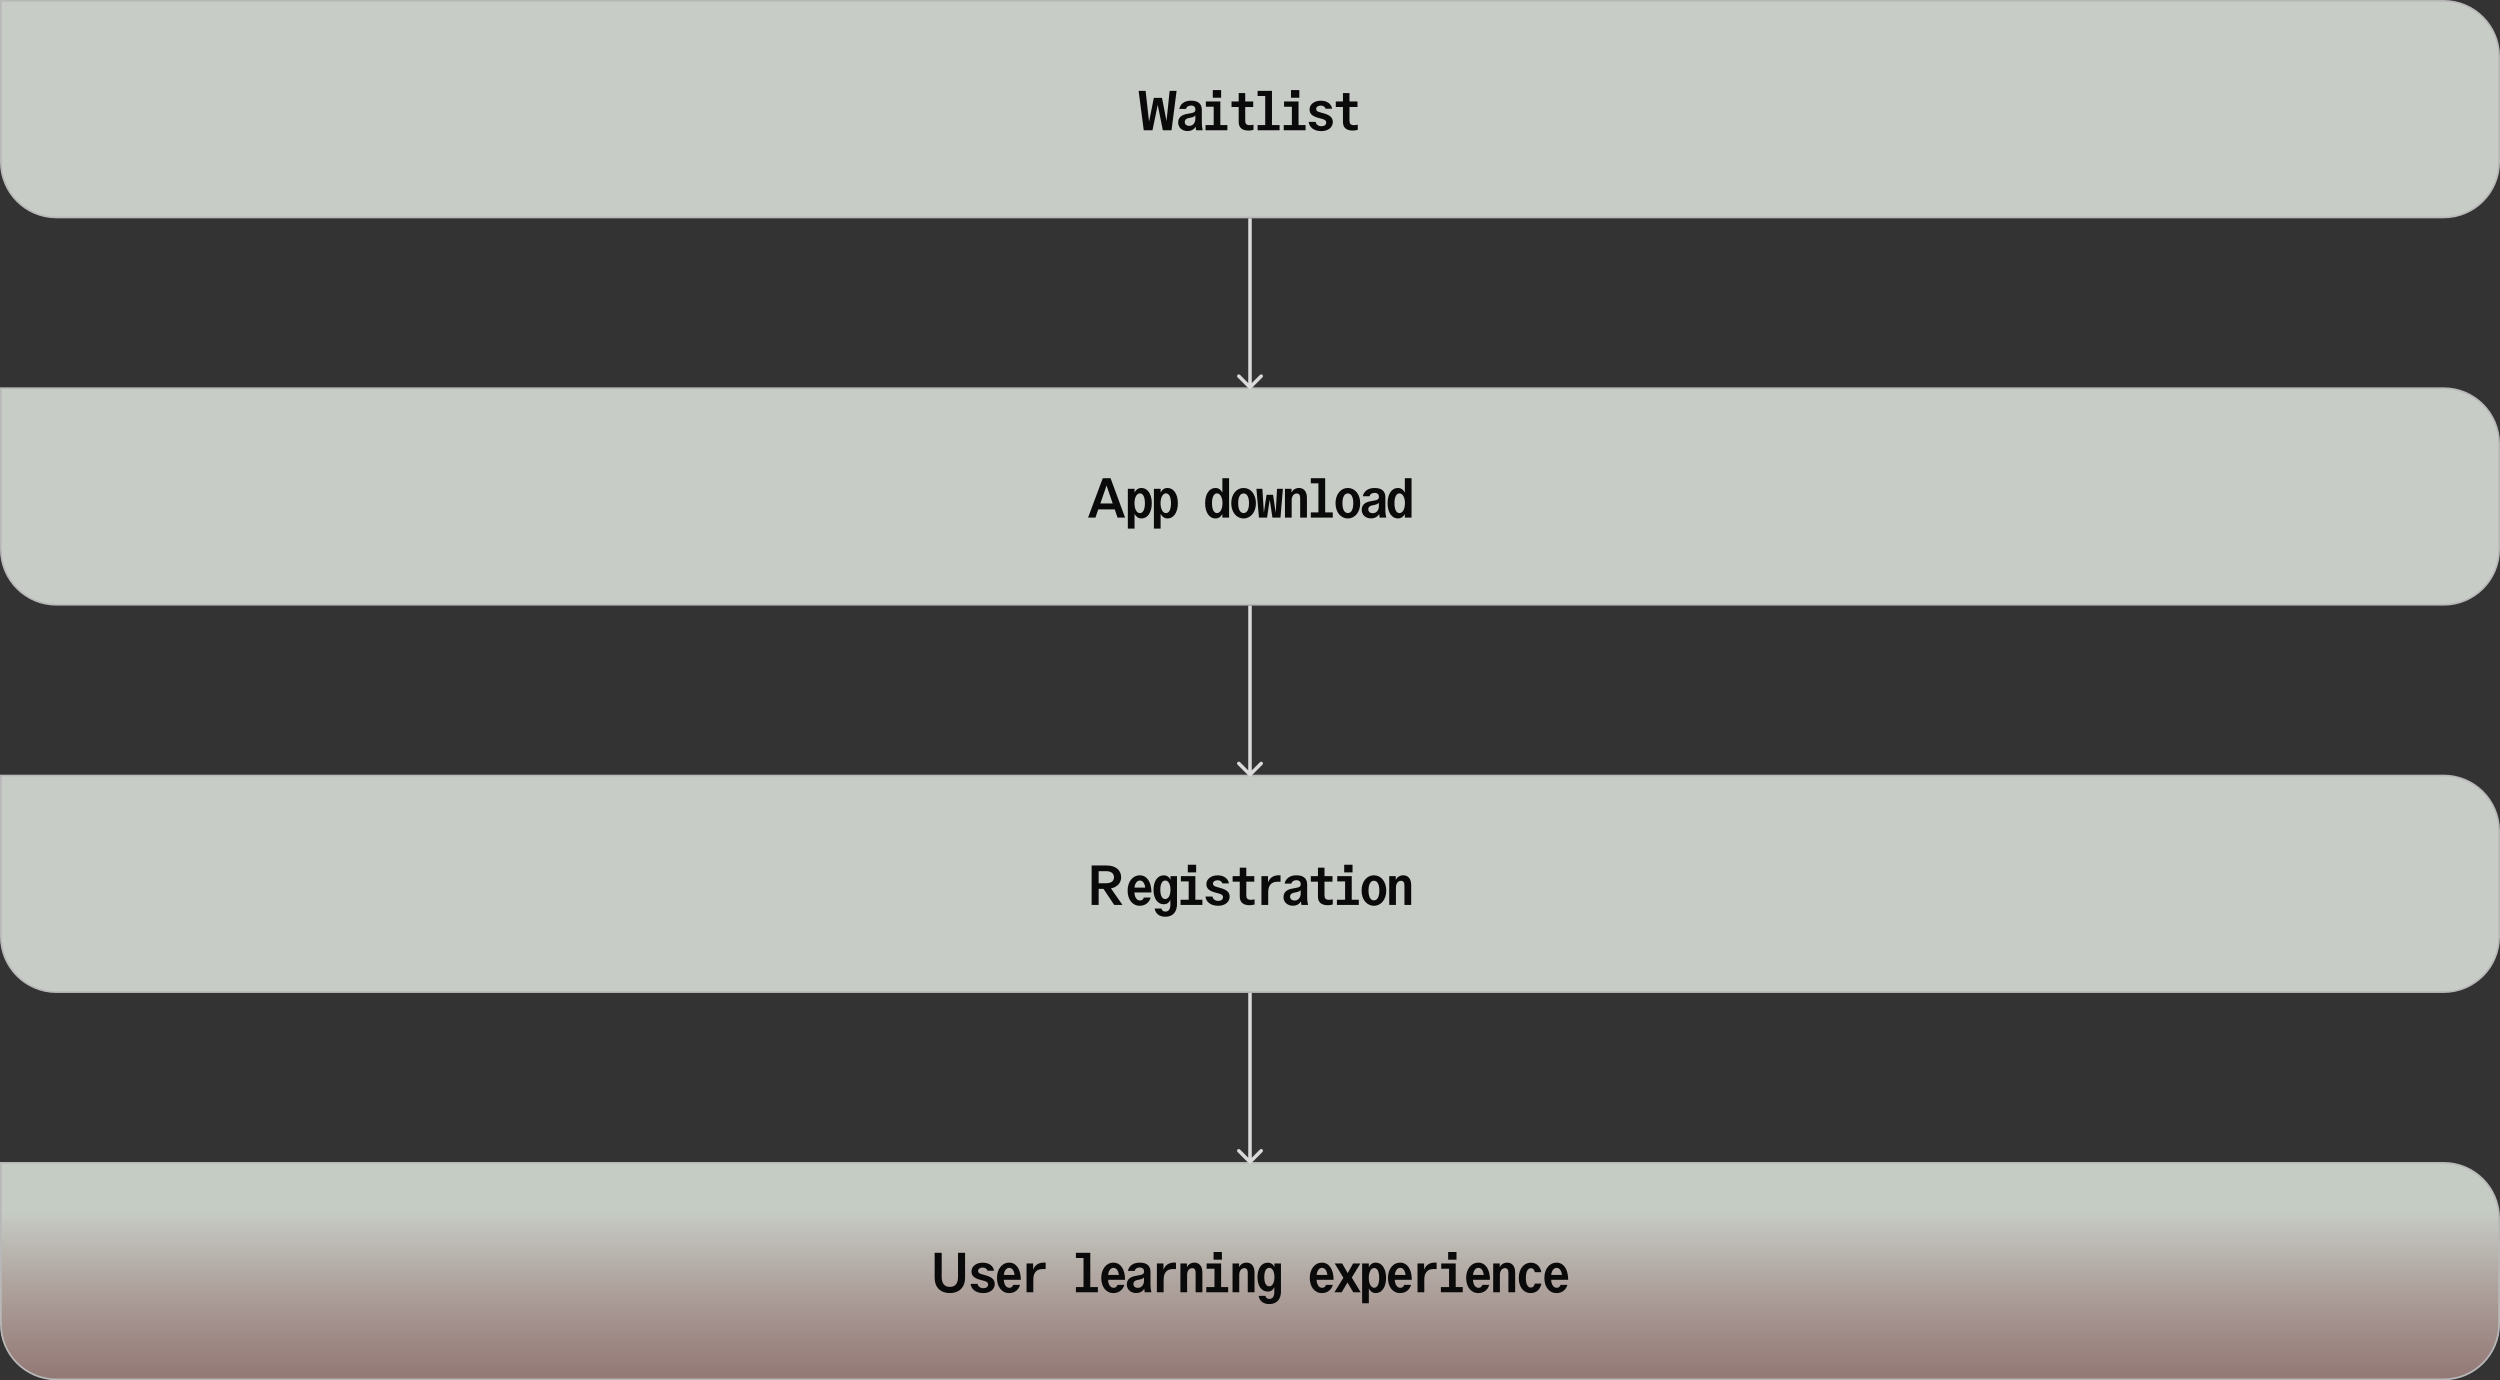 <svg width="710" height="392" viewBox="0 0 710 392" fill="none" xmlns="http://www.w3.org/2000/svg">
<rect x="0" y="0" width="710" height="392" fill="#333333" stroke="none"/>
<g opacity="0.8">
<path d="M0.25 0.25H694C702.698 0.25 709.75 7.302 709.75 16V46C709.75 54.699 702.698 61.75 694 61.75H16C7.302 61.75 0.25 54.699 0.25 46V0.25Z" fill="#EDF3EC"/>
<path d="M324.824 37L323.368 25.8H325.352L326.328 34.552L327.688 27.8H330.008L331.288 34.36L332.184 25.8H334.152L332.712 37H330.248L328.792 29.784L327.304 37H324.824ZM337.255 37.224C335.847 37.224 334.599 36.344 334.599 34.76C334.599 32.904 336.311 32.44 337.575 32.264L338.103 32.168C339.095 32.024 339.495 31.768 339.495 31.08C339.495 30.424 339.079 29.976 338.263 29.976C337.447 29.976 336.951 30.376 336.823 30.936H334.919C335.175 29.624 336.279 28.584 338.279 28.584C340.359 28.584 341.319 29.576 341.319 31.16V35.032C341.319 35.704 341.447 36.456 341.575 37H339.687C339.639 36.728 339.591 36.328 339.559 35.992C339.239 36.568 338.503 37.224 337.255 37.224ZM336.471 34.664C336.471 35.352 337.031 35.752 337.735 35.752C338.791 35.752 339.479 34.888 339.479 33.72V32.776C339.271 33.08 338.807 33.304 337.975 33.448C337.015 33.608 336.471 33.912 336.471 34.664ZM342.369 37V35.528H344.689V30.312H342.465V28.824H346.577V35.528H348.577V37H342.369ZM344.433 27.752V25.576H346.801V27.752H344.433ZM354.556 37.08C352.972 37.08 351.788 36.408 351.788 34.664V30.392H349.756V28.824H351.788V26.424H353.644V28.824H355.916V30.392H353.644V34.296C353.644 35.144 354.012 35.544 354.892 35.544C355.196 35.544 355.564 35.512 355.996 35.416V36.872C355.772 36.936 355.196 37.08 354.556 37.08ZM357.158 37V35.528H359.318V27.272H357.158V25.8H361.238V35.528H363.398V37H357.158ZM364.577 37V35.528H366.897V30.312H364.673V28.824H368.785V35.528H370.785V37H364.577ZM366.641 27.752V25.576H369.009V27.752H366.641ZM375.259 37.24C373.115 37.24 371.819 36.12 371.659 34.616H373.643C373.771 35.304 374.331 35.848 375.291 35.848C376.123 35.848 376.635 35.448 376.635 34.808C376.635 34.232 376.235 33.944 375.323 33.72L374.427 33.48C372.747 33.032 371.915 32.36 371.915 31.112C371.915 29.624 373.259 28.6 375.099 28.6C377.099 28.6 378.139 29.672 378.315 30.888H376.475C376.299 30.328 375.803 29.992 375.067 29.992C374.315 29.992 373.787 30.392 373.787 30.952C373.787 31.448 374.123 31.688 374.891 31.896L375.723 32.136C377.403 32.584 378.523 33.208 378.523 34.632C378.523 36.2 377.179 37.24 375.259 37.24ZM384.166 37.08C382.582 37.08 381.398 36.408 381.398 34.664V30.392H379.366V28.824H381.398V26.424H383.254V28.824H385.526V30.392H383.254V34.296C383.254 35.144 383.622 35.544 384.502 35.544C384.806 35.544 385.174 35.512 385.606 35.416V36.872C385.382 36.936 384.806 37.08 384.166 37.08Z" fill="black"/>
<path d="M0.25 0.25H694C702.698 0.25 709.75 7.302 709.75 16V46C709.75 54.699 702.698 61.75 694 61.75H16C7.302 61.75 0.25 54.699 0.25 46V0.25Z" stroke="#DADADA" stroke-width="0.5"/>
</g>
<path d="M354.646 110.354C354.842 110.549 355.158 110.549 355.354 110.354L358.536 107.172C358.731 106.976 358.731 106.66 358.536 106.464C358.34 106.269 358.024 106.269 357.828 106.464L355 109.293L352.172 106.464C351.976 106.269 351.66 106.269 351.464 106.464C351.269 106.66 351.269 106.976 351.464 107.172L354.646 110.354ZM354.5 62L354.5 110L355.5 110L355.5 62L354.5 62Z" fill="#DADADA"/>
<g opacity="0.8">
<path d="M0.25 110.25H694C702.698 110.25 709.75 117.302 709.75 126V156C709.75 164.698 702.698 171.75 694 171.75H16C7.302 171.75 0.25 164.698 0.25 156V110.25Z" fill="#EDF3EC"/>
<path d="M309.012 147L313.188 135.8H315.396L319.524 147H317.38L316.58 144.664H311.908L311.108 147H309.012ZM312.5 142.984H316.004L315.252 140.776C314.932 139.896 314.628 139.016 314.26 137.896H314.244C313.94 138.872 313.604 139.832 313.252 140.792L312.5 142.984ZM320.307 150.12V138.824H322.211V139.864C322.595 139.112 323.219 138.584 324.195 138.584C325.875 138.584 327.107 140.232 327.107 142.92C327.107 145.608 325.875 147.24 324.195 147.24C323.235 147.24 322.611 146.696 322.211 145.944V150.12H320.307ZM322.195 142.92C322.195 144.552 322.819 145.72 323.731 145.72C324.659 145.72 325.155 144.632 325.155 142.92C325.155 141.224 324.659 140.12 323.731 140.12C322.819 140.12 322.195 141.304 322.195 142.92ZM327.709 150.12V138.824H329.613V139.864C329.997 139.112 330.621 138.584 331.597 138.584C333.277 138.584 334.509 140.232 334.509 142.92C334.509 145.608 333.277 147.24 331.597 147.24C330.637 147.24 330.013 146.696 329.613 145.944V150.12H327.709ZM329.597 142.92C329.597 144.552 330.221 145.72 331.133 145.72C332.061 145.72 332.557 144.632 332.557 142.92C332.557 141.224 332.061 140.12 331.133 140.12C330.221 140.12 329.597 141.304 329.597 142.92ZM345.17 147.24C343.49 147.24 342.258 145.592 342.258 142.904C342.258 140.216 343.49 138.584 345.17 138.584C346.13 138.584 346.77 139.128 347.154 139.88V135.8H349.058V147H347.154V145.976C346.77 146.712 346.146 147.24 345.17 147.24ZM344.21 142.904C344.21 144.616 344.706 145.72 345.634 145.72C346.546 145.72 347.186 144.536 347.186 142.904C347.186 141.288 346.546 140.12 345.634 140.12C344.706 140.12 344.21 141.208 344.21 142.904ZM353.181 147.24C351.149 147.24 349.677 145.448 349.677 142.92C349.677 140.392 351.149 138.584 353.181 138.584C355.213 138.584 356.685 140.392 356.685 142.92C356.685 145.448 355.213 147.24 353.181 147.24ZM351.645 142.92C351.645 144.696 352.205 145.704 353.181 145.704C354.157 145.704 354.717 144.696 354.717 142.92C354.717 141.128 354.157 140.136 353.181 140.136C352.205 140.136 351.645 141.128 351.645 142.92ZM357.543 147L356.823 138.824H358.519L358.935 145.624L359.703 140.52H361.559L362.295 145.656L362.679 138.824H364.343L363.655 147H361.367L360.599 141.896L359.847 147H357.543ZM364.93 147V138.824H366.786V139.864C367.154 139.128 367.922 138.584 368.898 138.584C370.306 138.584 371.17 139.592 371.17 141.416V147H369.25V141.496C369.25 140.632 368.962 140.152 368.29 140.152C367.538 140.152 366.834 140.776 366.834 142.088V147H364.93ZM372.268 147V145.528H374.428V137.272H372.268V135.8H376.348V145.528H378.508V147H372.268ZM382.791 147.24C380.759 147.24 379.287 145.448 379.287 142.92C379.287 140.392 380.759 138.584 382.791 138.584C384.823 138.584 386.295 140.392 386.295 142.92C386.295 145.448 384.823 147.24 382.791 147.24ZM381.255 142.92C381.255 144.696 381.815 145.704 382.791 145.704C383.767 145.704 384.327 144.696 384.327 142.92C384.327 141.128 383.767 140.136 382.791 140.136C381.815 140.136 381.255 141.128 381.255 142.92ZM389.377 147.224C387.969 147.224 386.721 146.344 386.721 144.76C386.721 142.904 388.433 142.44 389.697 142.264L390.225 142.168C391.217 142.024 391.617 141.768 391.617 141.08C391.617 140.424 391.201 139.976 390.385 139.976C389.569 139.976 389.073 140.376 388.945 140.936H387.041C387.297 139.624 388.401 138.584 390.401 138.584C392.481 138.584 393.441 139.576 393.441 141.16V145.032C393.441 145.704 393.569 146.456 393.697 147H391.809C391.761 146.728 391.713 146.328 391.681 145.992C391.361 146.568 390.625 147.224 389.377 147.224ZM388.593 144.664C388.593 145.352 389.153 145.752 389.857 145.752C390.913 145.752 391.601 144.888 391.601 143.72V142.776C391.393 143.08 390.929 143.304 390.097 143.448C389.137 143.608 388.593 143.912 388.593 144.664ZM396.988 147.24C395.308 147.24 394.076 145.592 394.076 142.904C394.076 140.216 395.308 138.584 396.988 138.584C397.948 138.584 398.588 139.128 398.972 139.88V135.8H400.876V147H398.972V145.976C398.588 146.712 397.964 147.24 396.988 147.24ZM396.028 142.904C396.028 144.616 396.524 145.72 397.452 145.72C398.364 145.72 399.004 144.536 399.004 142.904C399.004 141.288 398.364 140.12 397.452 140.12C396.524 140.12 396.028 141.208 396.028 142.904Z" fill="black"/>
<path d="M0.25 110.25H694C702.698 110.25 709.75 117.302 709.75 126V156C709.75 164.698 702.698 171.75 694 171.75H16C7.302 171.75 0.25 164.698 0.25 156V110.25Z" stroke="#DADADA" stroke-width="0.5"/>
</g>
<path d="M354.646 220.354C354.842 220.549 355.158 220.549 355.354 220.354L358.536 217.172C358.731 216.976 358.731 216.66 358.536 216.464C358.34 216.269 358.024 216.269 357.828 216.464L355 219.293L352.172 216.464C351.976 216.269 351.66 216.269 351.464 216.464C351.269 216.66 351.269 216.976 351.464 217.172L354.646 220.354ZM354.5 172L354.5 220L355.5 220L355.5 172L354.5 172Z" fill="#DADADA"/>
<g opacity="0.8">
<path d="M0.25 220.25H694C702.698 220.25 709.75 227.302 709.75 236V266C709.75 274.698 702.698 281.75 694 281.75H16C7.302 281.75 0.25 274.698 0.25 266V220.25Z" fill="#EDF3EC"/>
<path d="M310.02 257V245.8H314.292C316.772 245.8 318.404 247.064 318.404 249.144C318.404 250.856 317.188 251.96 315.508 252.312L318.788 257H316.436L313.396 252.44H312.02V257H310.02ZM312.02 250.84H314.116C315.412 250.84 316.372 250.344 316.372 249.144C316.372 247.96 315.412 247.416 314.164 247.416H312.02V250.84ZM323.699 257.24C321.587 257.24 320.243 255.448 320.243 252.92C320.243 250.36 321.747 248.584 323.667 248.584C325.667 248.584 326.995 250.36 327.011 253.464H322.179C322.227 254.84 322.867 255.736 323.763 255.736C324.403 255.736 324.675 255.352 324.851 254.904H326.787C326.435 256.232 325.315 257.24 323.699 257.24ZM322.195 252.072H325.235C325.091 250.84 324.563 250.072 323.715 250.072C322.899 250.072 322.307 250.888 322.195 252.072ZM330.957 260.36C329.085 260.36 328.109 259.304 327.933 258.024H329.853C329.965 258.52 330.301 258.888 330.989 258.888C331.901 258.888 332.381 258.2 332.381 256.888V255.56C332.061 256.28 331.501 256.808 330.493 256.808C328.893 256.808 327.597 255.4 327.597 252.712C327.597 250.024 328.893 248.6 330.493 248.6C331.501 248.6 332.093 249.128 332.413 249.848V248.824H334.269V256.808C334.269 258.792 333.245 260.36 330.957 260.36ZM329.533 252.696C329.533 254.344 330.013 255.32 330.941 255.32C331.837 255.32 332.413 254.248 332.413 252.696C332.413 251.128 331.837 250.072 330.941 250.072C330.029 250.072 329.533 251.08 329.533 252.696ZM335.272 257V255.528H337.592V250.312H335.368V248.824H339.48V255.528H341.48V257H335.272ZM337.336 247.752V245.576H339.704V247.752H337.336ZM345.954 257.24C343.81 257.24 342.514 256.12 342.354 254.616H344.338C344.466 255.304 345.026 255.848 345.986 255.848C346.818 255.848 347.33 255.448 347.33 254.808C347.33 254.232 346.93 253.944 346.018 253.72L345.122 253.48C343.442 253.032 342.61 252.36 342.61 251.112C342.61 249.624 343.954 248.6 345.794 248.6C347.794 248.6 348.834 249.672 349.01 250.888H347.17C346.994 250.328 346.498 249.992 345.762 249.992C345.01 249.992 344.482 250.392 344.482 250.952C344.482 251.448 344.818 251.688 345.586 251.896L346.418 252.136C348.098 252.584 349.218 253.208 349.218 254.632C349.218 256.2 347.874 257.24 345.954 257.24ZM354.861 257.08C353.277 257.08 352.093 256.408 352.093 254.664V250.392H350.061V248.824H352.093V246.424H353.949V248.824H356.221V250.392H353.949V254.296C353.949 255.144 354.317 255.544 355.197 255.544C355.501 255.544 355.869 255.512 356.301 255.416V256.872C356.077 256.936 355.501 257.08 354.861 257.08ZM358.247 257V248.824H360.119V250.616C360.647 249.08 361.959 248.456 363.671 248.584V250.424C362.967 250.376 362.423 250.392 361.959 250.504C360.711 250.84 360.167 251.88 360.167 253.448V257H358.247ZM367.17 257.224C365.762 257.224 364.514 256.344 364.514 254.76C364.514 252.904 366.226 252.44 367.49 252.264L368.018 252.168C369.01 252.024 369.41 251.768 369.41 251.08C369.41 250.424 368.994 249.976 368.178 249.976C367.362 249.976 366.866 250.376 366.738 250.936H364.834C365.09 249.624 366.194 248.584 368.194 248.584C370.274 248.584 371.234 249.576 371.234 251.16V255.032C371.234 255.704 371.362 256.456 371.49 257H369.602C369.554 256.728 369.506 256.328 369.474 255.992C369.154 256.568 368.418 257.224 367.17 257.224ZM366.386 254.664C366.386 255.352 366.946 255.752 367.65 255.752C368.706 255.752 369.394 254.888 369.394 253.72V252.776C369.186 253.08 368.722 253.304 367.89 253.448C366.93 253.608 366.386 253.912 366.386 254.664ZM377.068 257.08C375.484 257.08 374.3 256.408 374.3 254.664V250.392H372.268V248.824H374.3V246.424H376.156V248.824H378.428V250.392H376.156V254.296C376.156 255.144 376.524 255.544 377.404 255.544C377.708 255.544 378.076 255.512 378.508 255.416V256.872C378.284 256.936 377.708 257.08 377.068 257.08ZM379.687 257V255.528H382.007V250.312H379.783V248.824H383.895V255.528H385.895V257H379.687ZM381.751 247.752V245.576H384.119V247.752H381.751ZM390.193 257.24C388.161 257.24 386.689 255.448 386.689 252.92C386.689 250.392 388.161 248.584 390.193 248.584C392.225 248.584 393.697 250.392 393.697 252.92C393.697 255.448 392.225 257.24 390.193 257.24ZM388.657 252.92C388.657 254.696 389.217 255.704 390.193 255.704C391.169 255.704 391.729 254.696 391.729 252.92C391.729 251.128 391.169 250.136 390.193 250.136C389.217 250.136 388.657 251.128 388.657 252.92ZM394.54 257V248.824H396.396V249.864C396.764 249.128 397.532 248.584 398.508 248.584C399.916 248.584 400.78 249.592 400.78 251.416V257H398.86V251.496C398.86 250.632 398.572 250.152 397.9 250.152C397.148 250.152 396.444 250.776 396.444 252.088V257H394.54Z" fill="black"/>
<path d="M0.25 220.25H694C702.698 220.25 709.75 227.302 709.75 236V266C709.75 274.698 702.698 281.75 694 281.75H16C7.302 281.75 0.25 274.698 0.25 266V220.25Z" stroke="#DADADA" stroke-width="0.5"/>
</g>
<path d="M354.646 330.354C354.842 330.549 355.158 330.549 355.354 330.354L358.536 327.172C358.731 326.976 358.731 326.66 358.536 326.464C358.34 326.269 358.024 326.269 357.828 326.464L355 329.293L352.172 326.464C351.976 326.269 351.66 326.269 351.464 326.464C351.269 326.66 351.269 326.976 351.464 327.172L354.646 330.354ZM354.5 282L354.5 330L355.5 330L355.5 282L354.5 282Z" fill="#DADADA"/>
<g opacity="0.8">
<path d="M0.25 330.25H694C702.698 330.25 709.75 337.302 709.75 346V376C709.75 384.698 702.698 391.75 694 391.75H16C7.302 391.75 0.25 384.698 0.25 376V330.25Z" fill="url(#paint0_linear_3690_37573)"/>
<path d="M269.76 367.24C267.152 367.24 265.44 365.608 265.44 362.936V355.8H267.44V362.68C267.44 364.472 268.224 365.48 269.76 365.48C271.296 365.48 272.08 364.472 272.08 362.68V355.8H274.08V362.936C274.08 365.608 272.368 367.24 269.76 367.24ZM279.247 367.24C277.103 367.24 275.807 366.12 275.647 364.616H277.631C277.759 365.304 278.319 365.848 279.279 365.848C280.111 365.848 280.623 365.448 280.623 364.808C280.623 364.232 280.223 363.944 279.311 363.72L278.415 363.48C276.735 363.032 275.903 362.36 275.903 361.112C275.903 359.624 277.247 358.6 279.087 358.6C281.087 358.6 282.127 359.672 282.303 360.888H280.463C280.287 360.328 279.791 359.992 279.055 359.992C278.303 359.992 277.775 360.392 277.775 360.952C277.775 361.448 278.111 361.688 278.879 361.896L279.711 362.136C281.391 362.584 282.511 363.208 282.511 364.632C282.511 366.2 281.167 367.24 279.247 367.24ZM286.601 367.24C284.489 367.24 283.145 365.448 283.145 362.92C283.145 360.36 284.649 358.584 286.569 358.584C288.569 358.584 289.897 360.36 289.913 363.464H285.081C285.129 364.84 285.769 365.736 286.665 365.736C287.305 365.736 287.577 365.352 287.753 364.904H289.689C289.337 366.232 288.217 367.24 286.601 367.24ZM285.097 362.072H288.137C287.993 360.84 287.465 360.072 286.617 360.072C285.801 360.072 285.209 360.888 285.097 362.072ZM291.54 367V358.824H293.412V360.616C293.94 359.08 295.252 358.456 296.964 358.584V360.424C296.26 360.376 295.716 360.392 295.252 360.504C294.004 360.84 293.46 361.88 293.46 363.448V367H291.54ZM305.561 367V365.528H307.721V357.272H305.561V355.8H309.641V365.528H311.801V367H305.561ZM316.211 367.24C314.099 367.24 312.755 365.448 312.755 362.92C312.755 360.36 314.259 358.584 316.179 358.584C318.179 358.584 319.507 360.36 319.523 363.464H314.691C314.739 364.84 315.379 365.736 316.275 365.736C316.915 365.736 317.187 365.352 317.363 364.904H319.299C318.947 366.232 317.827 367.24 316.211 367.24ZM314.707 362.072H317.747C317.603 360.84 317.075 360.072 316.227 360.072C315.411 360.072 314.819 360.888 314.707 362.072ZM322.67 367.224C321.262 367.224 320.014 366.344 320.014 364.76C320.014 362.904 321.726 362.44 322.99 362.264L323.518 362.168C324.51 362.024 324.91 361.768 324.91 361.08C324.91 360.424 324.494 359.976 323.678 359.976C322.862 359.976 322.366 360.376 322.238 360.936H320.334C320.59 359.624 321.694 358.584 323.694 358.584C325.774 358.584 326.734 359.576 326.734 361.16V365.032C326.734 365.704 326.862 366.456 326.99 367H325.102C325.054 366.728 325.006 366.328 324.974 365.992C324.654 366.568 323.918 367.224 322.67 367.224ZM321.886 364.664C321.886 365.352 322.446 365.752 323.15 365.752C324.206 365.752 324.894 364.888 324.894 363.72V362.776C324.686 363.08 324.222 363.304 323.39 363.448C322.43 363.608 321.886 363.912 321.886 364.664ZM328.552 367V358.824H330.424V360.616C330.952 359.08 332.264 358.456 333.976 358.584V360.424C333.272 360.376 332.728 360.392 332.264 360.504C331.016 360.84 330.472 361.88 330.472 363.448V367H328.552ZM335.235 367V358.824H337.091V359.864C337.459 359.128 338.227 358.584 339.203 358.584C340.611 358.584 341.475 359.592 341.475 361.416V367H339.555V361.496C339.555 360.632 339.267 360.152 338.595 360.152C337.843 360.152 337.139 360.776 337.139 362.088V367H335.235ZM342.589 367V365.528H344.909V360.312H342.685V358.824H346.797V365.528H348.797V367H342.589ZM344.653 357.752V355.576H347.021V357.752H344.653ZM350.04 367V358.824H351.896V359.864C352.264 359.128 353.032 358.584 354.008 358.584C355.416 358.584 356.28 359.592 356.28 361.416V367H354.36V361.496C354.36 360.632 354.072 360.152 353.4 360.152C352.648 360.152 351.944 360.776 351.944 362.088V367H350.04ZM360.482 370.36C358.61 370.36 357.634 369.304 357.458 368.024H359.378C359.49 368.52 359.826 368.888 360.514 368.888C361.426 368.888 361.906 368.2 361.906 366.888V365.56C361.586 366.28 361.026 366.808 360.018 366.808C358.418 366.808 357.122 365.4 357.122 362.712C357.122 360.024 358.418 358.6 360.018 358.6C361.026 358.6 361.618 359.128 361.938 359.848V358.824H363.794V366.808C363.794 368.792 362.77 370.36 360.482 370.36ZM359.058 362.696C359.058 364.344 359.538 365.32 360.466 365.32C361.362 365.32 361.938 364.248 361.938 362.696C361.938 361.128 361.362 360.072 360.466 360.072C359.554 360.072 359.058 361.08 359.058 362.696ZM375.431 367.24C373.319 367.24 371.975 365.448 371.975 362.92C371.975 360.36 373.479 358.584 375.399 358.584C377.399 358.584 378.727 360.36 378.743 363.464H373.911C373.959 364.84 374.599 365.736 375.495 365.736C376.135 365.736 376.407 365.352 376.583 364.904H378.519C378.167 366.232 377.047 367.24 375.431 367.24ZM373.927 362.072H376.967C376.823 360.84 376.295 360.072 375.447 360.072C374.631 360.072 374.039 360.888 373.927 362.072ZM378.978 367L381.522 362.888L379.058 358.824H381.17L381.89 360.072L382.738 361.544H382.754C383.042 361.032 383.314 360.52 383.586 360.072L384.29 358.824H386.354L383.906 362.824L386.434 367H384.322L383.506 365.624L382.69 364.232H382.674L381.874 365.592L381.042 367H378.978ZM386.844 370.12V358.824H388.748V359.864C389.132 359.112 389.756 358.584 390.732 358.584C392.412 358.584 393.644 360.232 393.644 362.92C393.644 365.608 392.412 367.24 390.732 367.24C389.772 367.24 389.148 366.696 388.748 365.944V370.12H386.844ZM388.732 362.92C388.732 364.552 389.356 365.72 390.268 365.72C391.196 365.72 391.692 364.632 391.692 362.92C391.692 361.224 391.196 360.12 390.268 360.12C389.356 360.12 388.732 361.304 388.732 362.92ZM397.639 367.24C395.527 367.24 394.183 365.448 394.183 362.92C394.183 360.36 395.687 358.584 397.607 358.584C399.607 358.584 400.935 360.36 400.951 363.464H396.119C396.167 364.84 396.807 365.736 397.703 365.736C398.343 365.736 398.615 365.352 398.791 364.904H400.727C400.375 366.232 399.255 367.24 397.639 367.24ZM396.135 362.072H399.175C399.031 360.84 398.503 360.072 397.655 360.072C396.839 360.072 396.247 360.888 396.135 362.072ZM402.577 367V358.824H404.449V360.616C404.977 359.08 406.289 358.456 408.001 358.584V360.424C407.297 360.376 406.753 360.392 406.289 360.504C405.041 360.84 404.497 361.88 404.497 363.448V367H402.577ZM409.212 367V365.528H411.532V360.312H409.308V358.824H413.42V365.528H415.42V367H409.212ZM411.276 357.752V355.576H413.644V357.752H411.276ZM419.846 367.24C417.734 367.24 416.39 365.448 416.39 362.92C416.39 360.36 417.894 358.584 419.814 358.584C421.814 358.584 423.142 360.36 423.158 363.464H418.326C418.374 364.84 419.014 365.736 419.91 365.736C420.55 365.736 420.822 365.352 420.998 364.904H422.934C422.582 366.232 421.462 367.24 419.846 367.24ZM418.342 362.072H421.382C421.238 360.84 420.71 360.072 419.862 360.072C419.046 360.072 418.454 360.888 418.342 362.072ZM424.065 367V358.824H425.921V359.864C426.289 359.128 427.057 358.584 428.033 358.584C429.441 358.584 430.305 359.592 430.305 361.416V367H428.385V361.496C428.385 360.632 428.097 360.152 427.425 360.152C426.673 360.152 425.969 360.776 425.969 362.088V367H424.065ZM434.715 367.24C432.747 367.24 431.339 365.624 431.339 362.936C431.339 360.296 432.811 358.6 434.779 358.6C436.507 358.6 437.483 359.864 437.739 361.304H435.899C435.771 360.712 435.435 360.168 434.795 360.168C433.931 360.168 433.339 361.08 433.339 362.936C433.339 364.776 433.915 365.672 434.763 365.672C435.419 365.672 435.755 365.128 435.899 364.536H437.755C437.483 365.976 436.507 367.24 434.715 367.24ZM442.054 367.24C439.942 367.24 438.598 365.448 438.598 362.92C438.598 360.36 440.102 358.584 442.022 358.584C444.022 358.584 445.35 360.36 445.366 363.464H440.534C440.582 364.84 441.222 365.736 442.118 365.736C442.758 365.736 443.03 365.352 443.206 364.904H445.142C444.79 366.232 443.67 367.24 442.054 367.24ZM440.55 362.072H443.59C443.446 360.84 442.918 360.072 442.07 360.072C441.254 360.072 440.662 360.888 440.55 362.072Z" fill="black"/>
<path d="M0.25 330.25H694C702.698 330.25 709.75 337.302 709.75 346V376C709.75 384.698 702.698 391.75 694 391.75H16C7.302 391.75 0.25 384.698 0.25 376V330.25Z" stroke="#DADADA" stroke-width="0.5"/>
</g>
<defs>
<linearGradient id="paint0_linear_3690_37573" x1="355" y1="344.152" x2="355" y2="471.522" gradientUnits="userSpaceOnUse">
<stop stop-color="#EAF2E9"/>
<stop offset="1" stop-color="#E55454" stop-opacity="0.083"/>
<stop offset="1" stop-color="#E54646"/>
</linearGradient>
</defs>
</svg>
